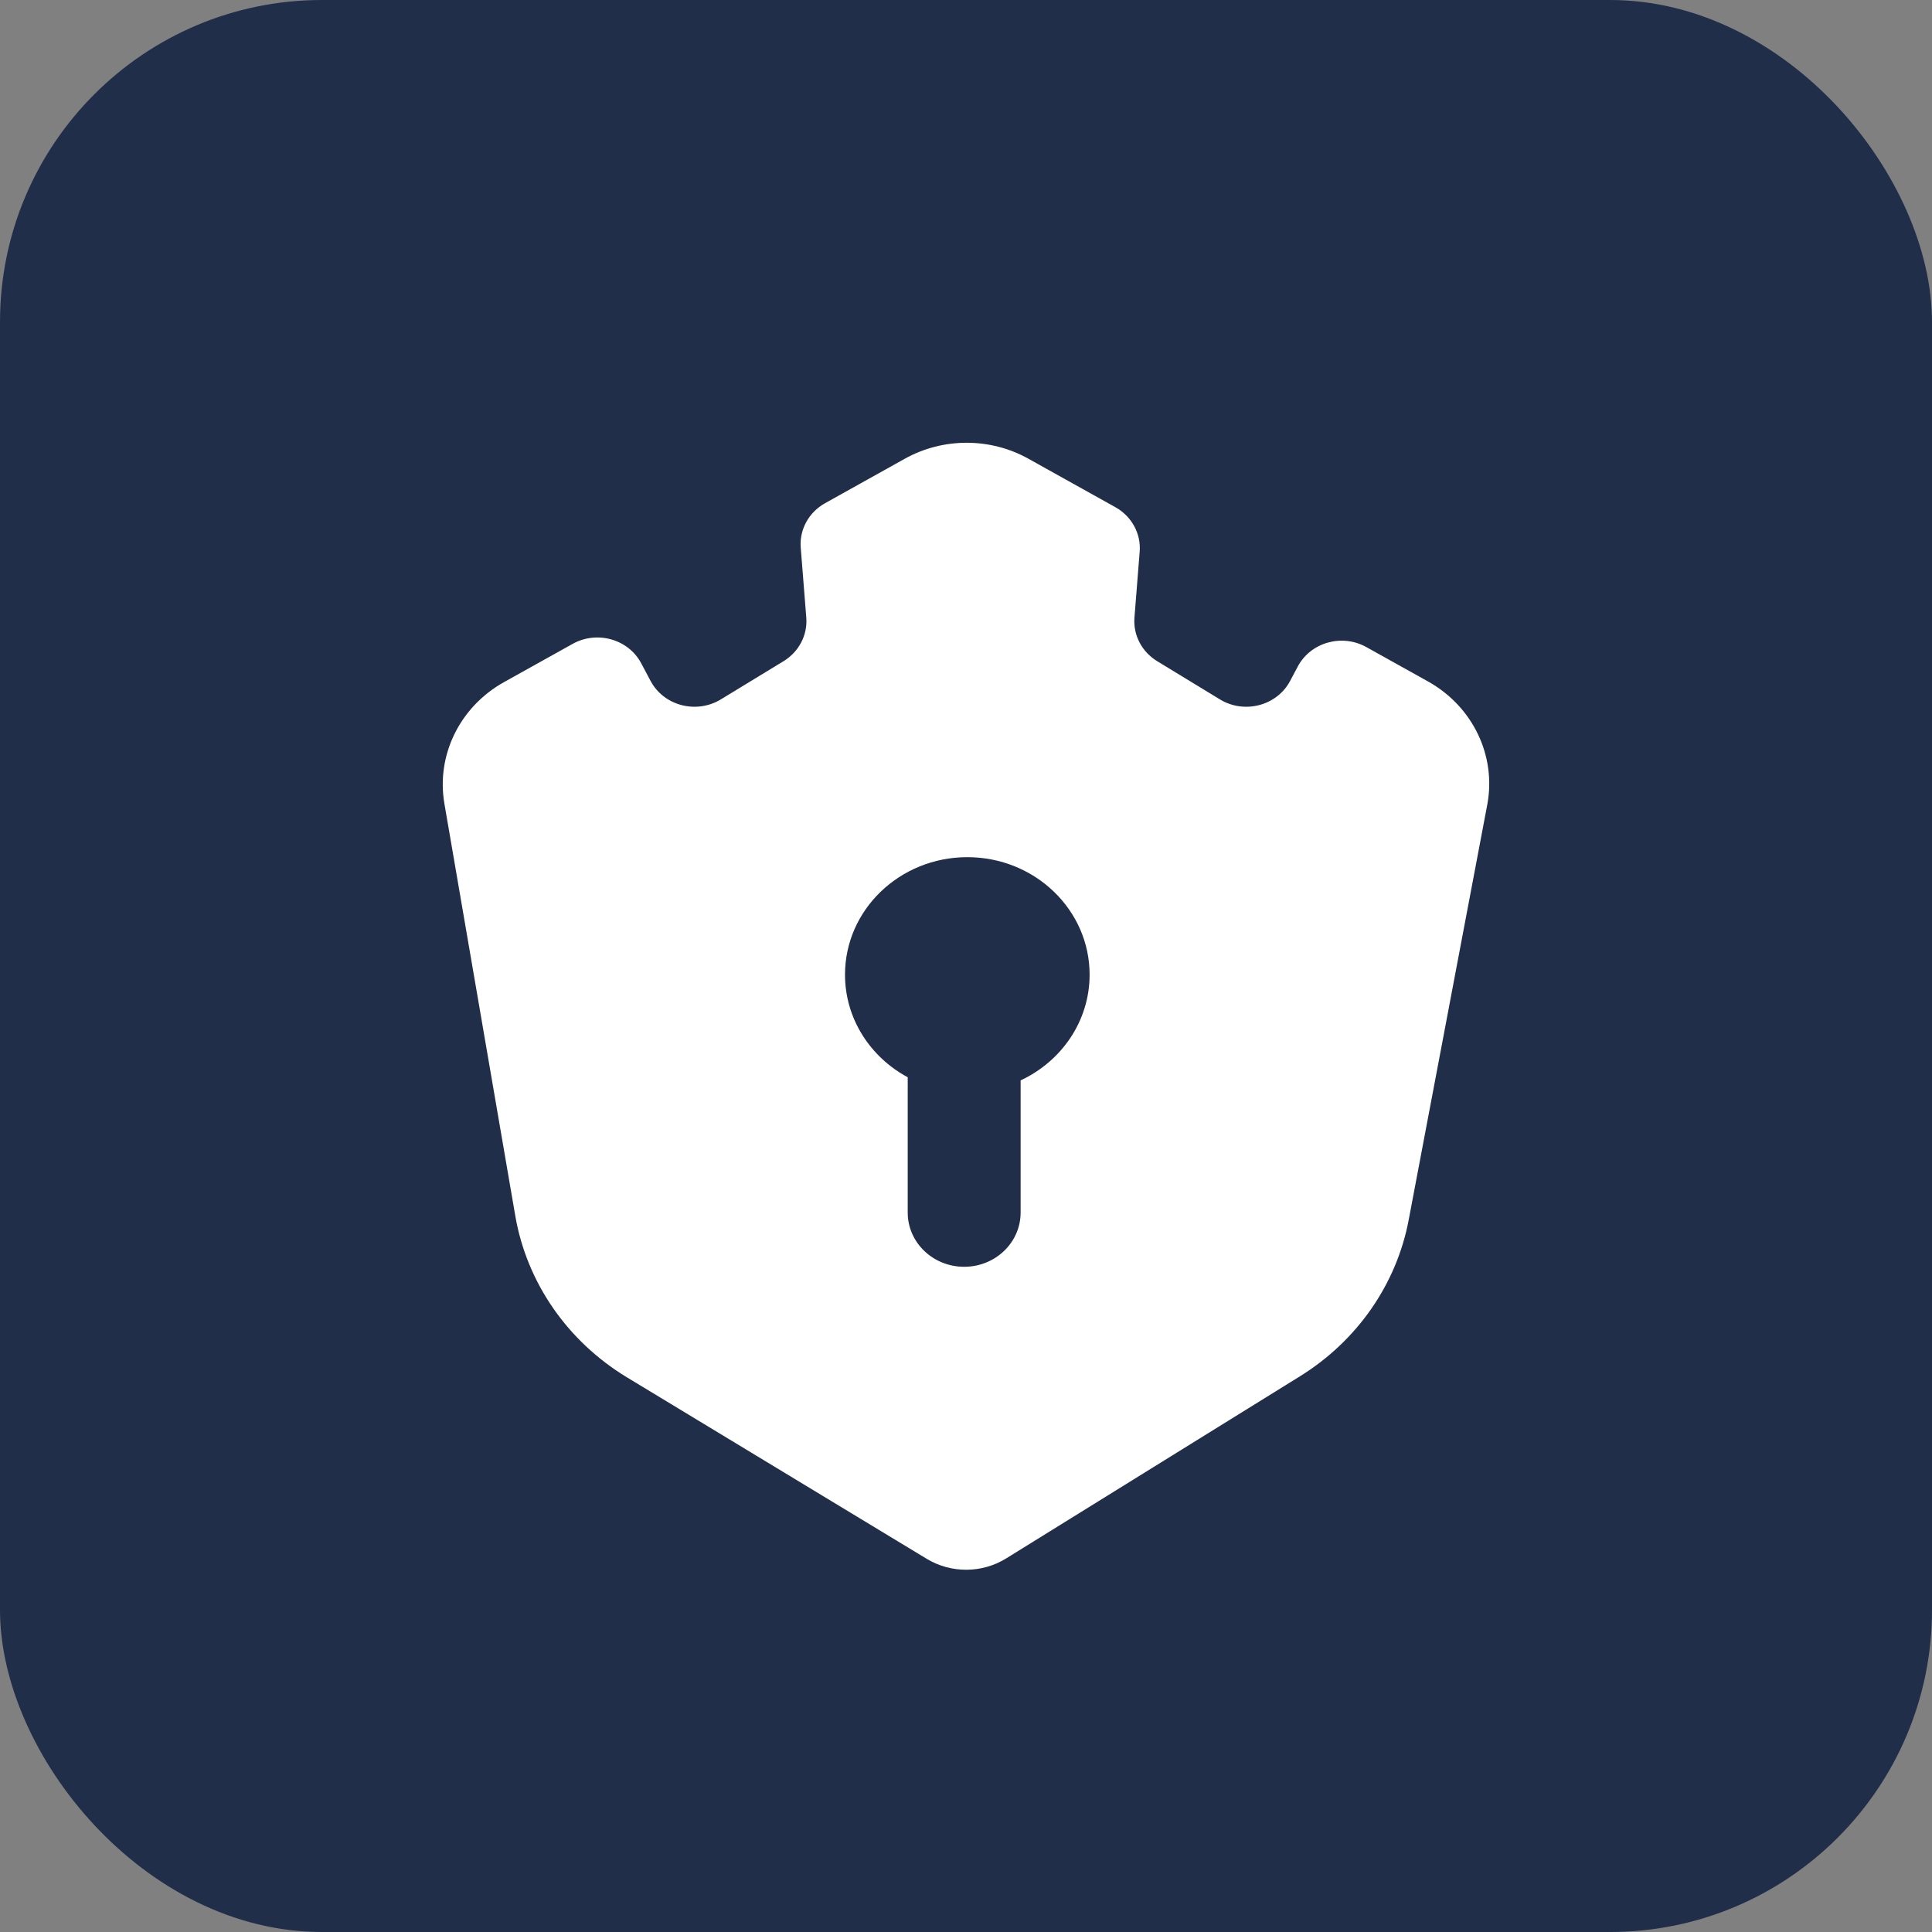 <svg width="48" height="48" viewBox="0 0 48 48" fill="none" xmlns="http://www.w3.org/2000/svg">
<rect x="0" y="0" width="48" height="48" fill="#808080" stroke="none"/>
<rect width="48" height="48" rx="8" fill="#202E4A"/>
<path fill-rule="evenodd" clip-rule="evenodd" d="M28.315 13.706C28.351 13.256 28.115 12.826 27.709 12.6L25.551 11.397C24.602 10.868 23.43 10.868 22.48 11.397L20.5 12.501C20.094 12.727 19.858 13.157 19.894 13.607L20.032 15.345C20.066 15.778 19.849 16.194 19.467 16.427L17.909 17.376C17.3 17.747 16.491 17.534 16.163 16.917L15.931 16.48C15.613 15.879 14.834 15.659 14.227 15.997L12.524 16.946C11.424 17.559 10.834 18.762 11.041 19.967L12.802 30.206C13.087 31.863 14.097 33.324 15.577 34.22L23.025 38.729C23.63 39.094 24.399 39.09 24.999 38.718L32.298 34.193C33.719 33.312 34.697 31.905 34.999 30.306L36.95 19.996C37.181 18.777 36.591 17.55 35.476 16.929L33.947 16.077C33.34 15.738 32.562 15.959 32.243 16.559L32.053 16.917C31.726 17.534 30.917 17.747 30.308 17.376L28.75 16.427C28.368 16.194 28.151 15.778 28.185 15.345L28.315 13.706ZM25.357 26.842C26.371 26.369 27.071 25.37 27.071 24.215C27.071 22.603 25.71 21.296 24.032 21.296C22.355 21.296 20.994 22.603 20.994 24.215C20.994 25.31 21.623 26.265 22.552 26.764V30.126C22.552 30.87 23.18 31.473 23.955 31.473C24.729 31.473 25.357 30.87 25.357 30.126V26.842Z" fill="white"/>
</svg>
